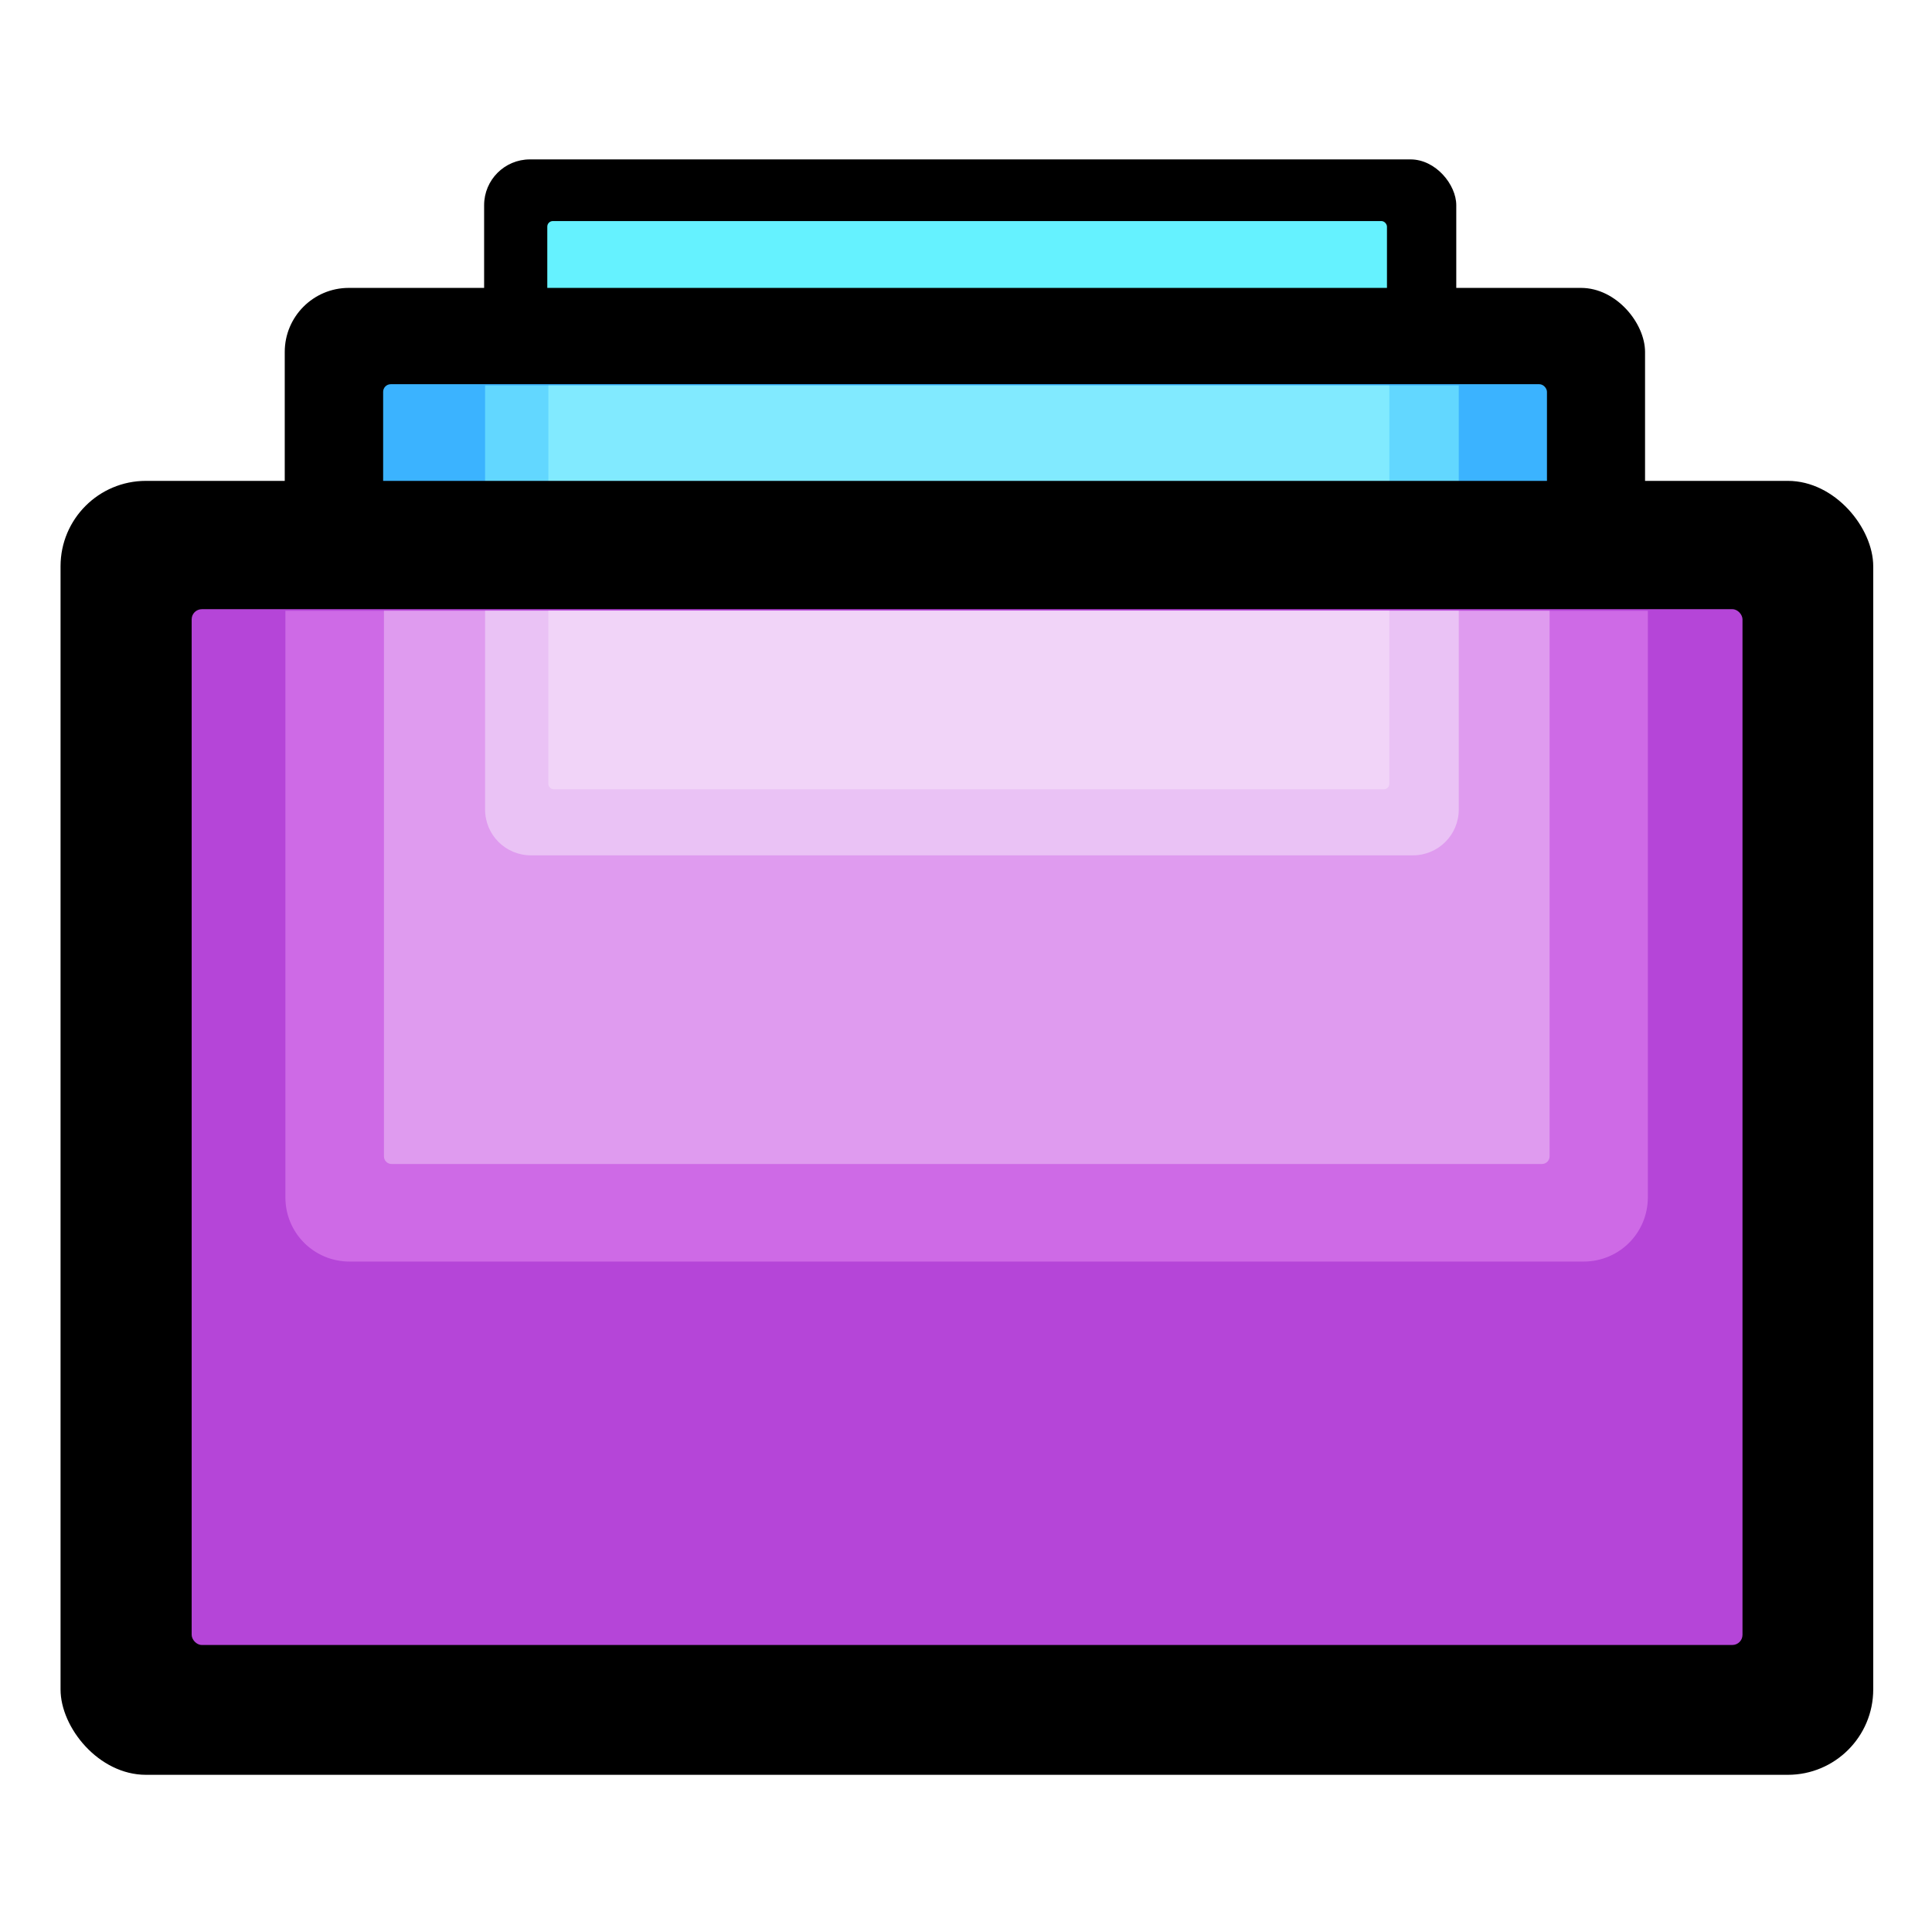 <?xml version="1.0" encoding="UTF-8" standalone="no"?>
<!-- Created with Inkscape (http://www.inkscape.org/) -->

<svg
   xmlns:dc="http://purl.org/dc/elements/1.1/"
   xmlns:cc="http://creativecommons.org/ns#"
   xmlns:rdf="http://www.w3.org/1999/02/22-rdf-syntax-ns#"
   xmlns:svg="http://www.w3.org/2000/svg"
   xmlns="http://www.w3.org/2000/svg"
   xmlns:sodipodi="http://sodipodi.sourceforge.net/DTD/sodipodi-0.dtd"
   xmlns:inkscape="http://www.inkscape.org/namespaces/inkscape"
   width="128"
   height="128"
   viewBox="0 0 33.867 33.867"
   version="1.1"
   id="svg8"
   inkscape:version="0.92.2 5c3e80d, 2017-08-06"
   sodipodi:docname="krdc.svg">
  <defs
     id="defs2" />
  <sodipodi:namedview
     id="base"
     pagecolor="#ffffff"
     bordercolor="#666666"
     borderopacity="1.0"
     inkscape:pageopacity="0.0"
     inkscape:pageshadow="2"
     inkscape:zoom="2.3898"
     inkscape:cx="24.614499"
     inkscape:cy="77.086442"
     inkscape:document-units="mm"
     inkscape:current-layer="layer1"
     showgrid="false"
     inkscape:window-width="1600"
     inkscape:window-height="811"
     inkscape:window-x="0"
     inkscape:window-y="0"
     inkscape:window-maximized="1"
     units="px" />
  <g
     inkscape:label="Layer 1"
     inkscape:groupmode="layer"
     id="layer1"
     transform="translate(0,-263.133)">
    <g
       id="g870"
       transform="matrix(0.268,0,0,0.268,-2.332,255.96)"
       style="stroke-width:3.556">
      <rect
         ry="2.995"
         y="37.191"
         x="40.367"
         height="45.39"
         width="63.587"
         id="rect834"
         style="opacity:1;fill:#000000;fill-opacity:1;stroke:none;stroke-width:0.763;stroke-linecap:round;stroke-linejoin:round;stroke-miterlimit:4;stroke-dasharray:none;stroke-opacity:1" />
      <rect
         ry="0.364"
         y="41.224"
         x="44.499"
         height="37.044"
         width="54.922"
         id="rect836"
         style="opacity:1;fill:#65f2ff;fill-opacity:1;stroke:none;stroke-width:0.807;stroke-linecap:round;stroke-linejoin:round;stroke-miterlimit:4;stroke-dasharray:none;stroke-opacity:1" />
      <rect
         style="opacity:1;fill:#000000;fill-opacity:1;stroke:none;stroke-width:1.068;stroke-linecap:round;stroke-linejoin:round;stroke-miterlimit:4;stroke-dasharray:none;stroke-opacity:1"
         id="rect830"
         width="88.976"
         height="63.514"
         x="27.326"
         y="45.596"
         ry="4.191" />
      <rect
         style="opacity:1;fill:#3bb3ff;fill-opacity:1;stroke:none;stroke-width:1.113;stroke-linecap:round;stroke-linejoin:round;stroke-miterlimit:4;stroke-dasharray:none;stroke-opacity:1"
         id="rect832"
         width="76.124"
         height="50.843"
         x="33.762"
         y="51.895"
         ry="0.499" />
      <path
         id="rect853"
         transform="scale(0.265)"
         d="m 152.568,196.137 v 104.66 c 0,6.271 5.049,11.32 11.32,11.32 h 217.688 c 6.271,0 11.32,-5.049 11.32,-11.32 V 196.137 Z"
         style="opacity:1;fill:#62d7ff;fill-opacity:1;stroke:none;stroke-width:2.885;stroke-linecap:round;stroke-linejoin:round;stroke-miterlimit:4;stroke-dasharray:none;stroke-opacity:1"
         inkscape:connector-curvature="0" />
      <path
         id="rect848"
         transform="scale(0.265)"
         d="m 168.186,196.137 v 98.305 c 0,0.761 0.612,1.375 1.373,1.375 h 204.83 c 0.761,0 1.375,-0.614 1.375,-1.375 v -98.305 z"
         style="opacity:1;fill:#81eaff;fill-opacity:1;stroke:none;stroke-width:3.049;stroke-linecap:round;stroke-linejoin:round;stroke-miterlimit:4;stroke-dasharray:none;stroke-opacity:1"
         inkscape:connector-curvature="0" />
      <rect
         ry="5.585"
         y="58.218"
         x="12.662"
         height="84.635"
         width="118.565"
         id="rect826"
         style="opacity:1;fill:#000000;fill-opacity:1;stroke:none;stroke-width:1.423;stroke-linecap:round;stroke-linejoin:round;stroke-miterlimit:4;stroke-dasharray:none;stroke-opacity:1" />
      <rect
         ry="0.665"
         y="66.611"
         x="21.238"
         height="67.75"
         width="101.438"
         id="rect828"
         style="opacity:1;fill:#b545d8;fill-opacity:1;stroke:none;stroke-width:1.483;stroke-linecap:round;stroke-linejoin:round;stroke-miterlimit:4;stroke-dasharray:none;stroke-opacity:1" />
      <path
         transform="scale(0.265)"
         id="rect827"
         d="m 103.277,251.758 v 144.785 c 0,8.775 7.065,15.84 15.84,15.84 h 304.607 c 8.775,0 15.84,-7.065 15.84,-15.84 V 251.758 Z"
         style="opacity:1;fill:#ce6ae6;fill-opacity:1;stroke:none;stroke-width:4.037;stroke-linecap:round;stroke-linejoin:round;stroke-miterlimit:4;stroke-dasharray:none;stroke-opacity:1"
         inkscape:connector-curvature="0" />
      <path
         transform="scale(0.265)"
         id="rect822"
         d="m 127.604,251.758 v 134.654 c 0,1.045 0.84,1.887 1.885,1.887 h 283.941 c 1.045,0 1.885,-0.842 1.885,-1.887 v -134.654 z"
         style="opacity:1;fill:#df9bef;fill-opacity:1;stroke:none;stroke-width:4.205;stroke-linecap:round;stroke-linejoin:round;stroke-miterlimit:4;stroke-dasharray:none;stroke-opacity:1"
         inkscape:connector-curvature="0" />
      <path
         id="rect838"
         transform="scale(0.265)"
         d="m 152.568,251.758 v 49.039 c 0,6.271 5.049,11.32 11.32,11.32 h 217.688 c 6.271,0 11.32,-5.049 11.32,-11.32 v -49.039 z"
         style="opacity:1;fill:#eac2f5;fill-opacity:1;stroke:none;stroke-width:2.885;stroke-linecap:round;stroke-linejoin:round;stroke-miterlimit:4;stroke-dasharray:none;stroke-opacity:1"
         inkscape:connector-curvature="0" />
      <path
         id="rect833"
         transform="scale(0.265)"
         d="m 168.186,251.758 v 42.684 c 0,0.761 0.612,1.375 1.373,1.375 h 204.83 c 0.761,0 1.375,-0.614 1.375,-1.375 v -42.684 z"
         style="opacity:1;fill:#f1d4f8;fill-opacity:1;stroke:none;stroke-width:3.049;stroke-linecap:round;stroke-linejoin:round;stroke-miterlimit:4;stroke-dasharray:none;stroke-opacity:1"
         inkscape:connector-curvature="0" />
    </g>
  </g>
</svg>
